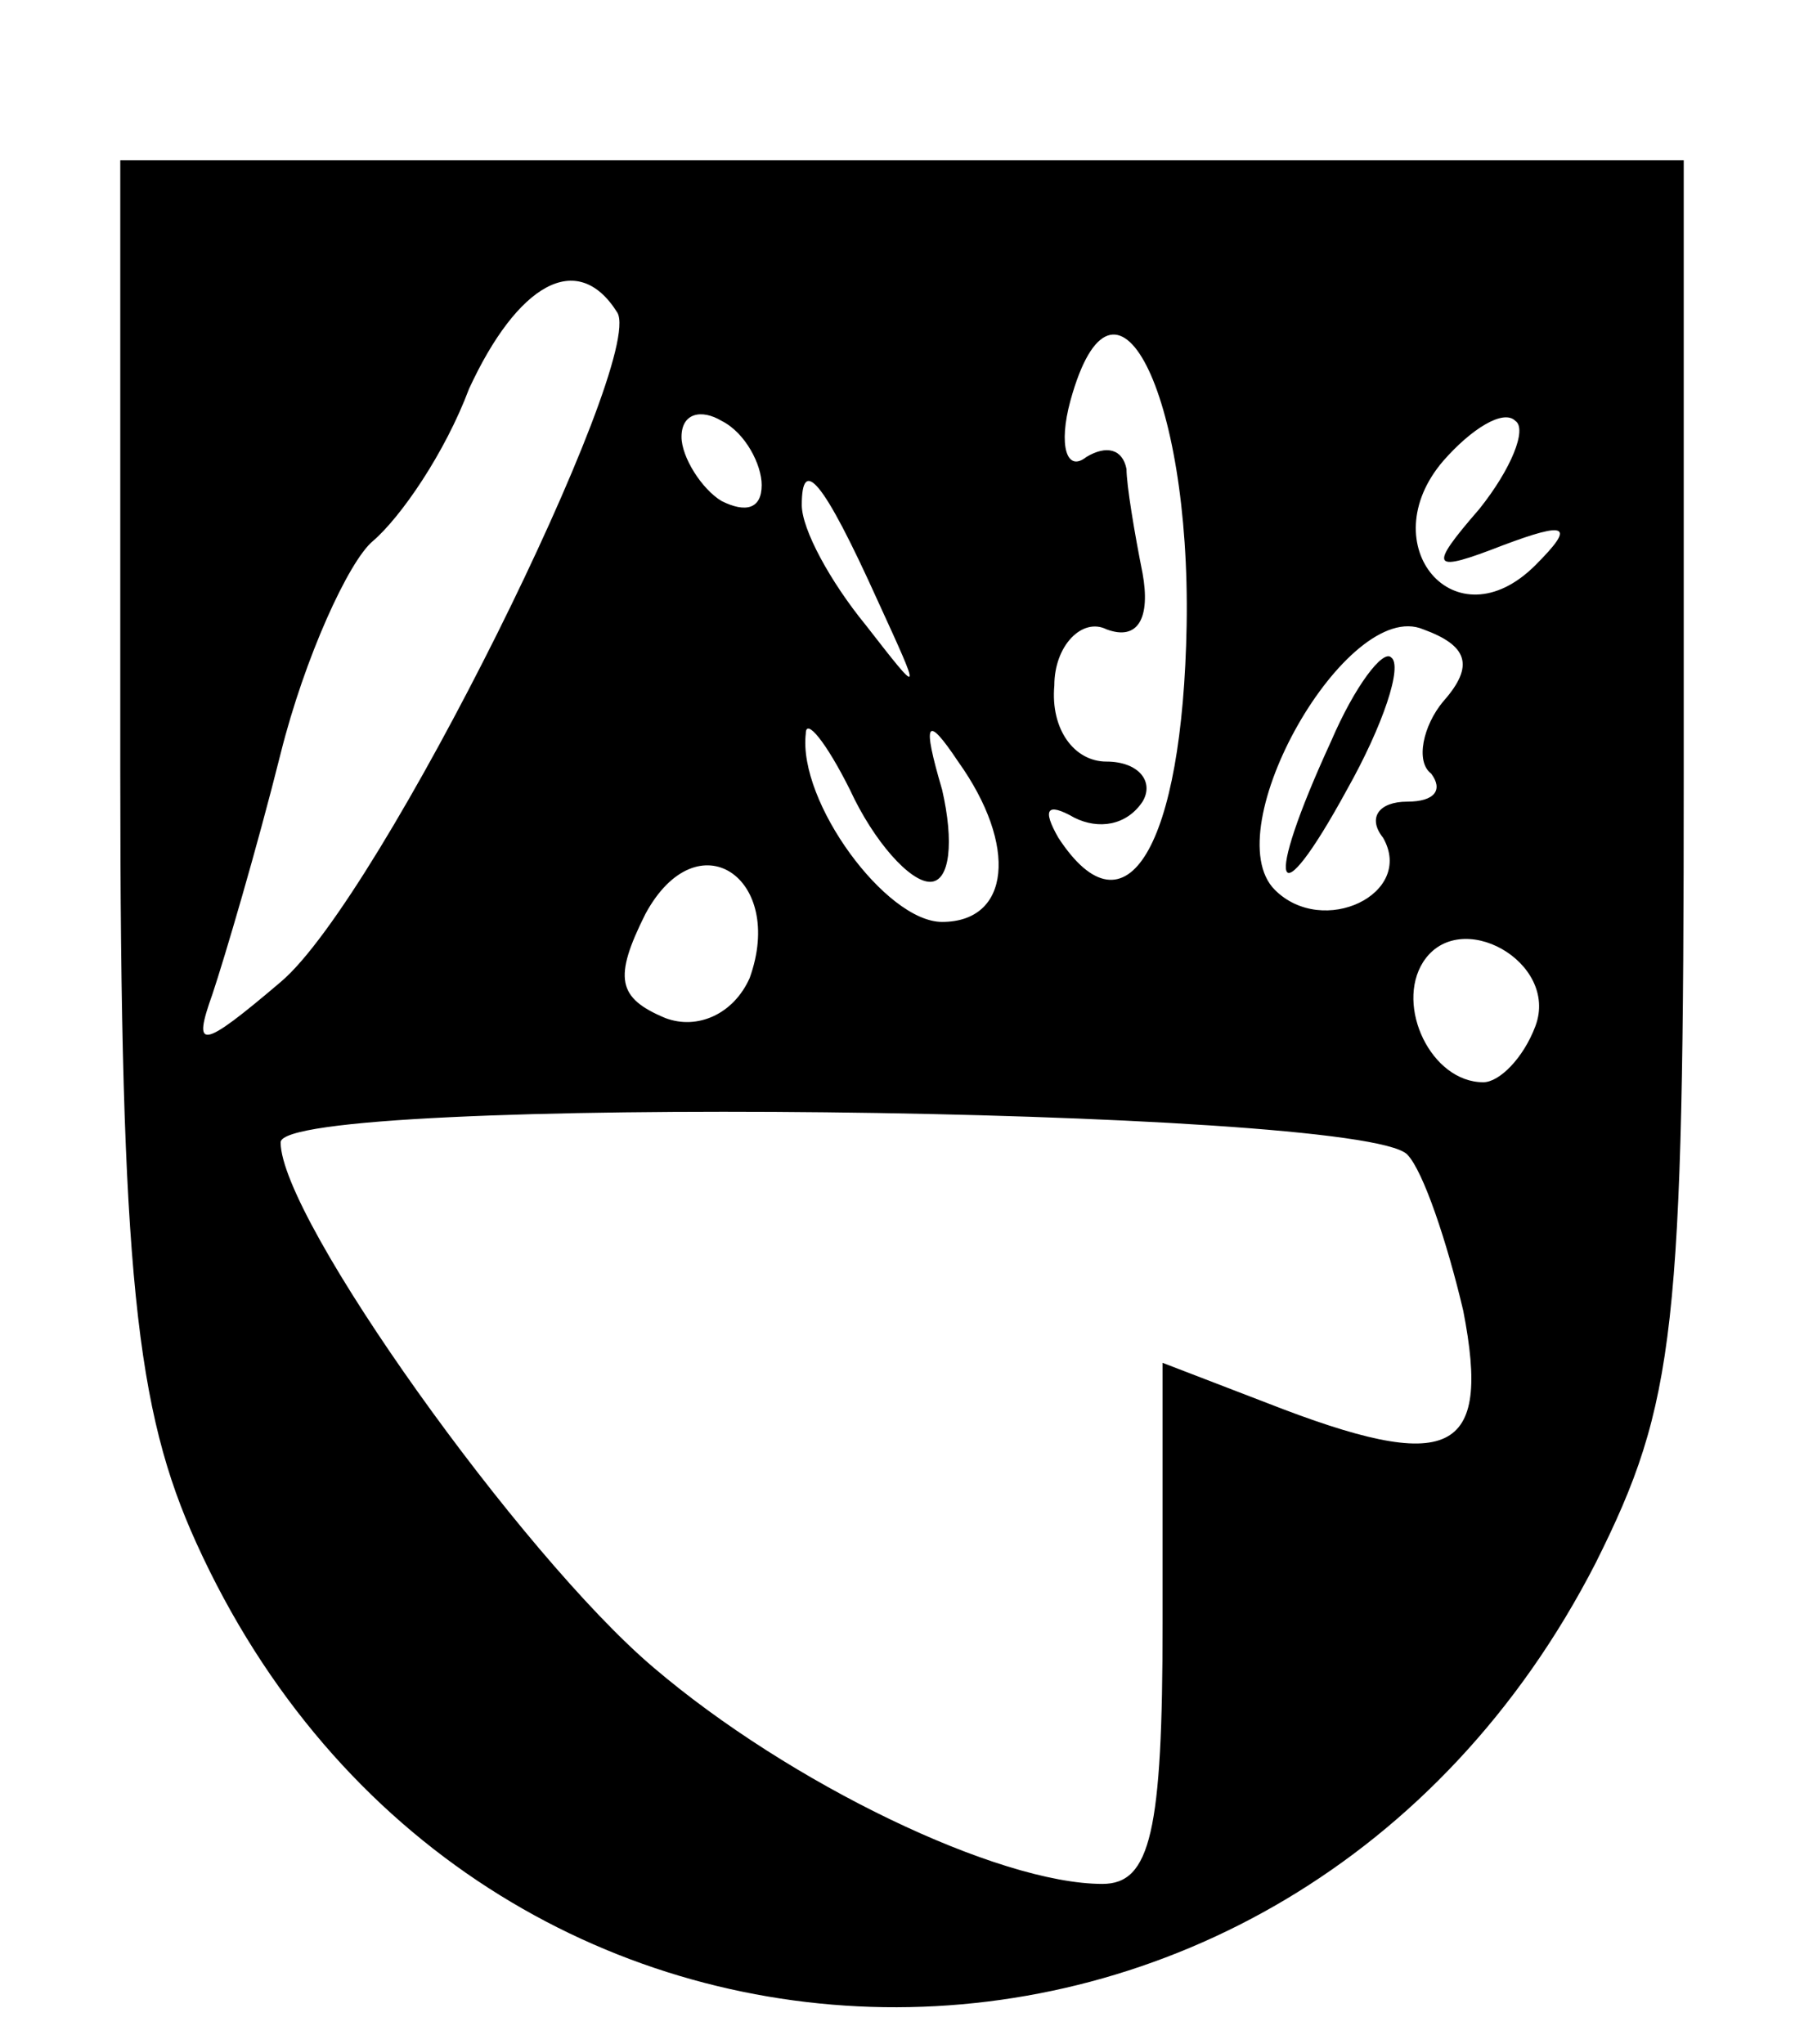 
<svg version="1.0" xmlns="http://www.w3.org/2000/svg"
 width="45pt" height="51pt" viewBox="0 0 45 51"
 preserveAspectRatio="xMidYMid meet">

<g transform="translate(0,51) scale(0.1,-0.1)"
fill="#000000" stroke="none">
<path d="M30 318 c0 -126 4 -160 19 -193 69 -152 272 -155 349 -5 20 40 22 58
22 197 l0 153 -195 0 -195 0 0 -152z m124 114 c7 -12 -59 -146 -84 -167 -20
-17 -22 -17 -17 -3 3 9 11 36 17 60 6 24 17 48 23 53 7 6 18 22 24 38 12 26
27 35 37 19z m142 -78 c-1 -55 -15 -79 -32 -53 -4 7 -3 9 4 5 6 -3 13 -2 17 4
3 5 -1 10 -9 10 -8 0 -14 8 -13 19 0 10 7 17 13 14 8 -3 11 3 9 14 -2 10 -4
22 -4 26 -1 5 -5 6 -10 3 -5 -4 -7 3 -4 14 11 40 30 2 29 -56z m-106 35 c0 -6
-4 -7 -10 -4 -5 3 -10 11 -10 16 0 6 5 7 10 4 6 -3 10 -11 10 -16z m179 -6
c-13 -15 -12 -16 6 -9 16 6 18 5 8 -5 -20 -20 -41 5 -23 26 7 8 15 13 18 10 3
-2 -1 -12 -9 -22z m-150 -23 c11 -24 11 -24 -3 -6 -9 11 -16 24 -16 30 0 12 5
7 19 -24z m141 -25 c-5 -6 -7 -15 -3 -18 3 -4 1 -7 -6 -7 -7 0 -10 -4 -6 -9 8
-14 -15 -25 -27 -13 -15 15 18 73 37 65 11 -4 13 -9 5 -18z m-128 -45 c5 0 6
10 3 23 -5 17 -4 19 4 7 15 -21 13 -40 -4 -40 -14 0 -36 30 -34 47 0 4 5 -2
11 -14 6 -13 15 -23 20 -23z m-45 -24 c-4 -9 -13 -13 -21 -10 -12 5 -13 10 -5
26 13 24 35 9 26 -16z m196 -12 c-3 -8 -9 -14 -13 -14 -13 0 -22 19 -15 30 9
14 34 0 28 -16z m-32 -32 c4 -4 10 -22 14 -39 7 -36 -3 -41 -49 -23 l-26 10 0
-65 c0 -52 -3 -65 -15 -65 -26 0 -78 25 -112 54 -33 28 -93 112 -93 131 0 12
269 9 281 -3z"/>
<path d="M332 325 c-17 -37 -14 -45 4 -12 9 16 14 31 11 33 -2 2 -9 -7 -15
-21z"/>
</g>
</svg>
